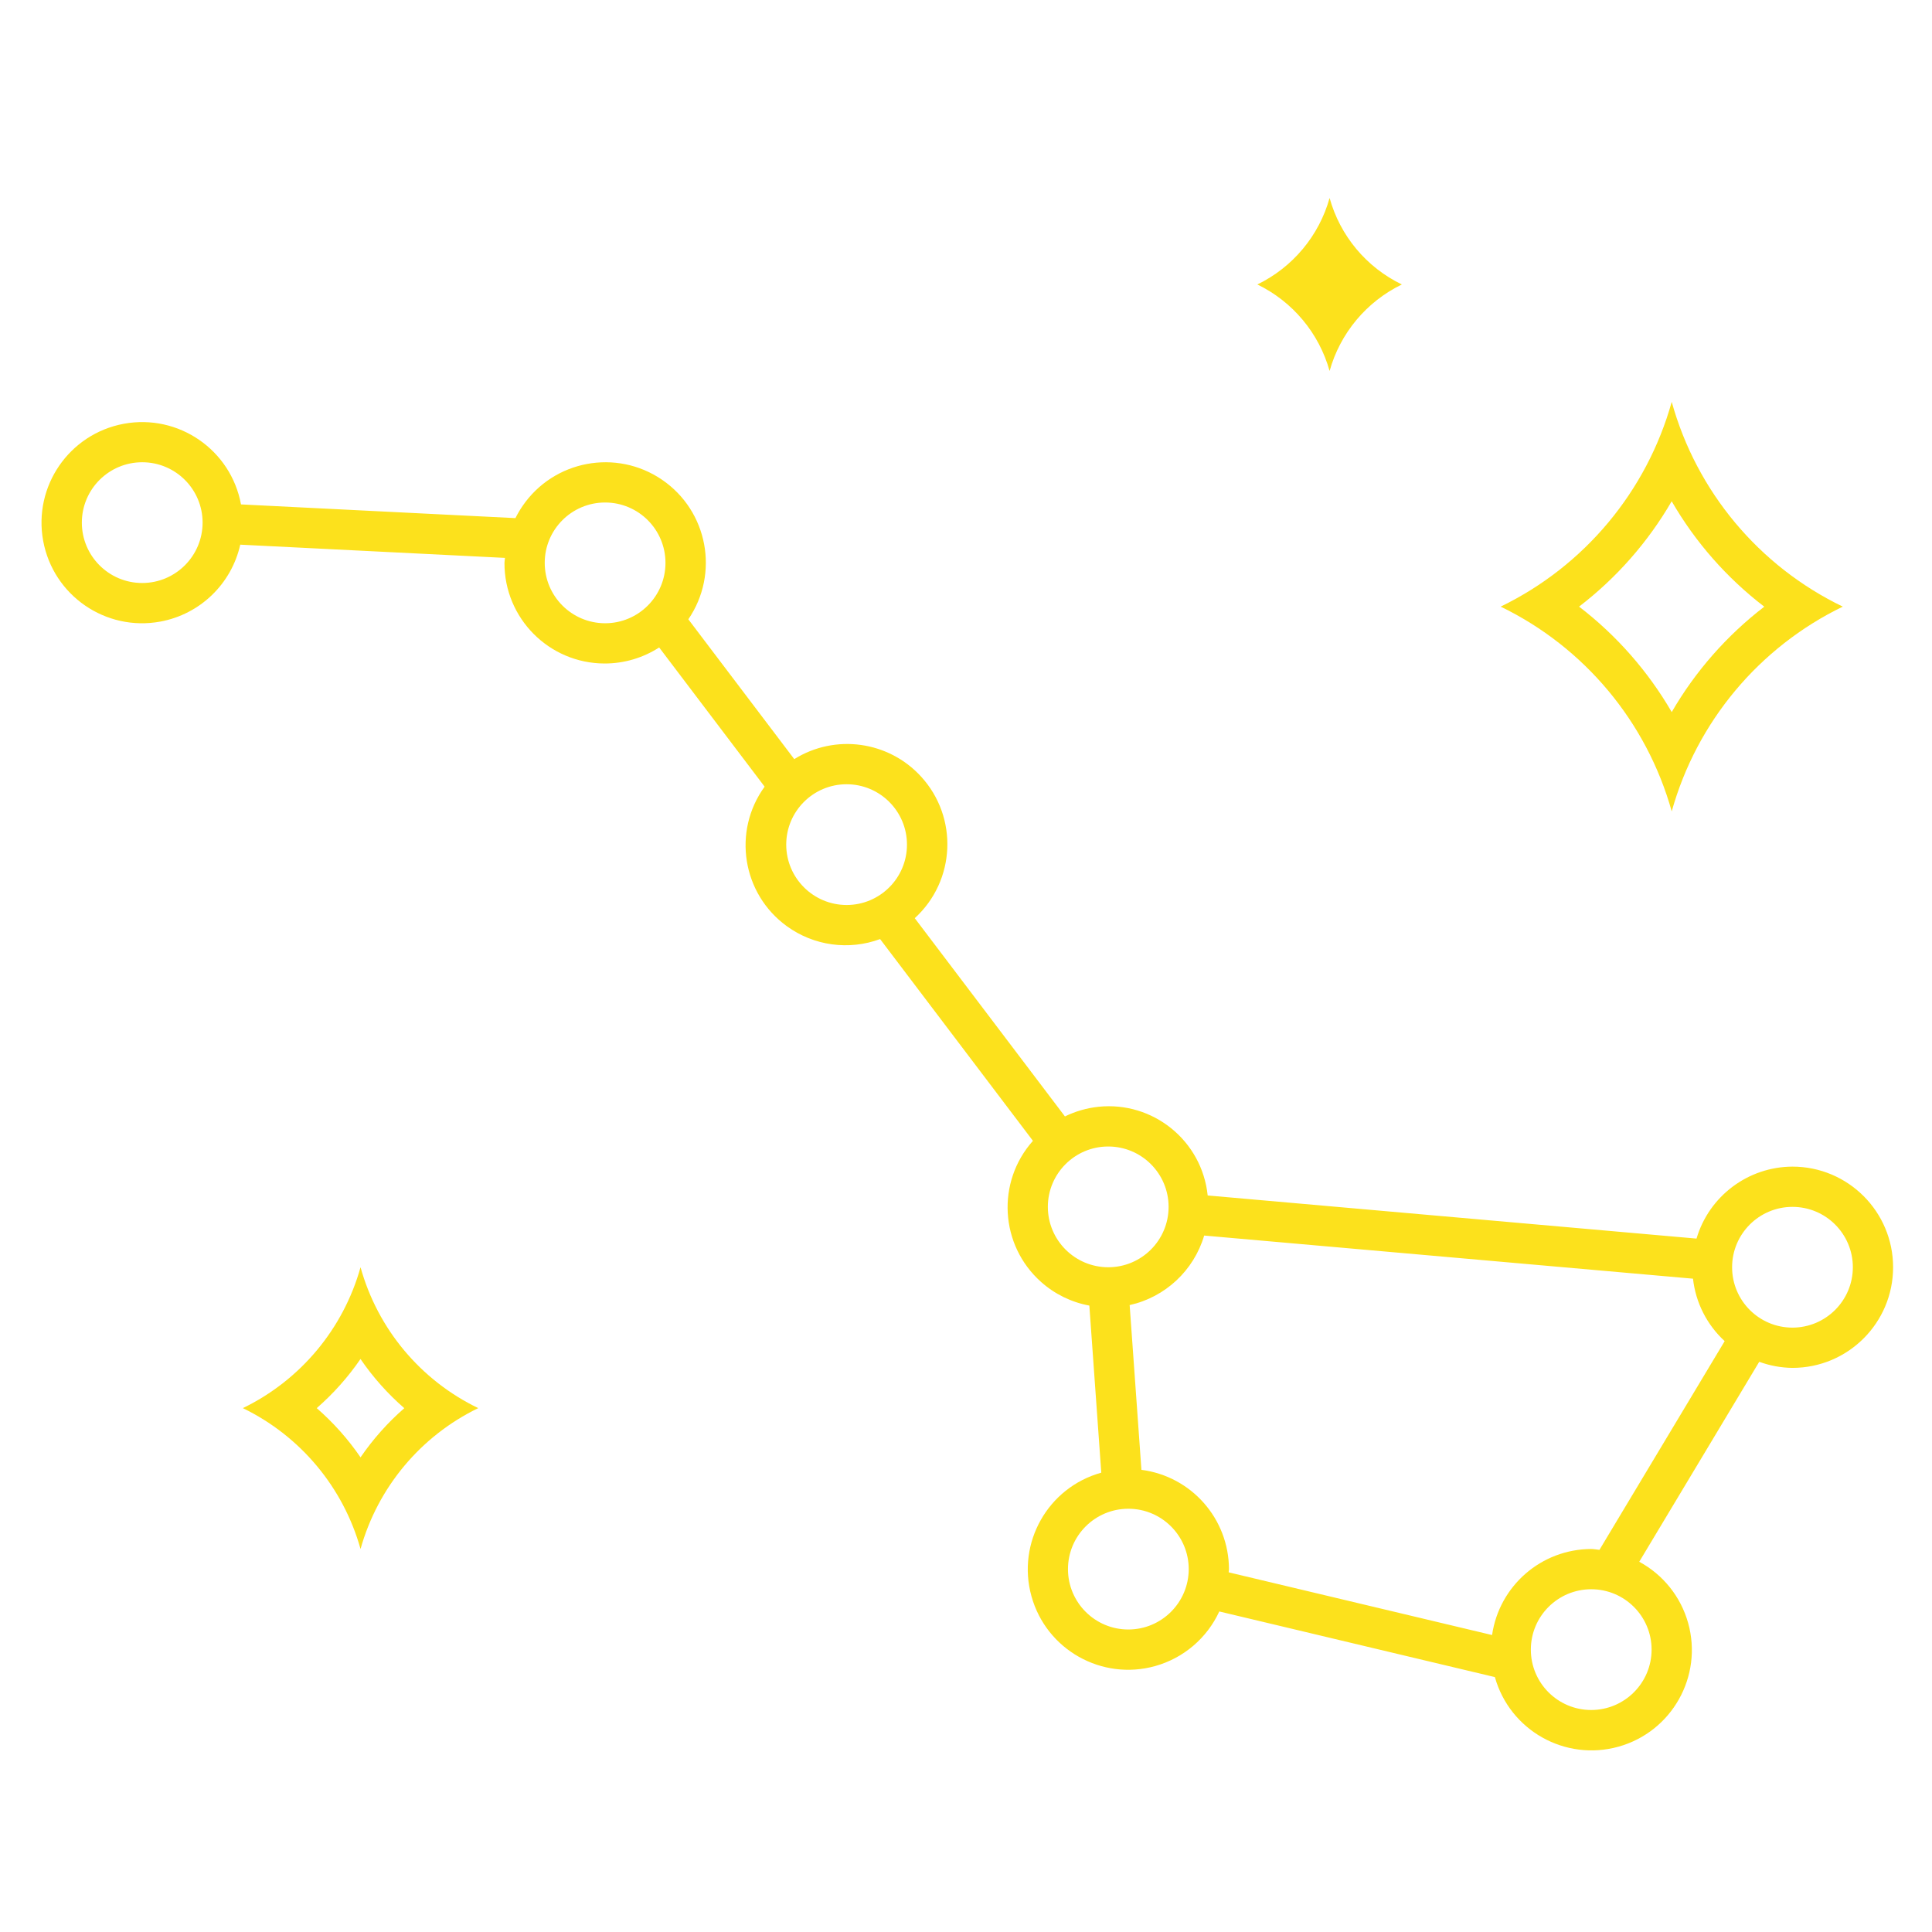 <svg width="96" height="96" xmlns="http://www.w3.org/2000/svg" xmlns:xlink="http://www.w3.org/1999/xlink" xml:space="preserve" overflow="hidden"><g><path d="M89.067 57.969C86.862 57.977 84.924 59.431 84.299 61.545L60.009 59.402C59.728 56.687 57.3 54.714 54.585 54.995 54.005 55.056 53.44 55.218 52.916 55.475L45.454 45.624C47.484 43.769 47.626 40.62 45.77 38.59 44.153 36.819 41.502 36.453 39.466 37.72L34.203 30.773C35.757 28.498 35.173 25.393 32.898 23.839 30.623 22.285 27.518 22.869 25.964 25.144 25.833 25.336 25.715 25.537 25.612 25.745L11.975 25.064C11.474 22.349 8.867 20.556 6.153 21.057 3.439 21.558 1.645 24.165 2.146 26.879 2.648 29.594 5.254 31.387 7.969 30.886 9.938 30.522 11.5 29.018 11.938 27.064L25.092 27.721C25.087 27.805 25.067 27.884 25.067 27.969 25.058 30.721 27.281 32.96 30.034 32.969 30.998 32.972 31.943 32.695 32.754 32.172L37.994 39.089C36.383 41.308 36.878 44.413 39.098 46.023 40.439 46.996 42.177 47.236 43.732 46.662L51.326 56.687C49.501 58.734 49.681 61.873 51.729 63.698 52.406 64.302 53.237 64.709 54.129 64.874L54.722 73.176C52.068 73.914 50.515 76.664 51.253 79.318 51.991 81.972 54.741 83.525 57.395 82.787 58.806 82.394 59.972 81.402 60.586 80.073L74.28 83.334C75.023 85.986 77.775 87.533 80.427 86.79 83.078 86.046 84.625 83.294 83.882 80.643 83.518 79.342 82.641 78.245 81.453 77.603L87.415 67.667C87.944 67.861 88.503 67.963 89.067 67.969 91.828 67.969 94.067 65.731 94.067 62.969 94.067 60.208 91.828 57.969 89.067 57.969ZM7.067 28.969C5.41 28.969 4.067 27.626 4.067 25.969 4.067 24.312 5.41 22.969 7.067 22.969 8.724 22.969 10.067 24.312 10.067 25.969 10.065 27.625 8.723 28.967 7.067 28.969ZM27.067 27.969C27.067 26.312 28.41 24.969 30.067 24.969 31.724 24.969 33.067 26.312 33.067 27.969 33.067 29.626 31.724 30.969 30.067 30.969 28.411 30.967 27.069 29.625 27.067 27.969ZM39.067 41.969C39.067 40.312 40.41 38.969 42.067 38.969 43.724 38.969 45.067 40.312 45.067 41.969 45.067 43.626 43.724 44.969 42.067 44.969 40.411 44.967 39.069 43.625 39.067 41.969ZM52.067 59.969C52.067 58.312 53.41 56.969 55.067 56.969 56.724 56.969 58.067 58.312 58.067 59.969 58.067 61.626 56.724 62.969 55.067 62.969 53.411 62.967 52.069 61.625 52.067 59.969ZM56.067 80.969C54.41 80.969 53.067 79.626 53.067 77.969 53.067 76.312 54.41 74.969 56.067 74.969 57.724 74.969 59.067 76.312 59.067 77.969 59.065 79.625 57.723 80.967 56.067 80.969ZM79.067 84.969C77.41 84.969 76.067 83.626 76.067 81.969 76.067 80.312 77.41 78.969 79.067 78.969 80.724 78.969 82.067 80.312 82.067 81.969 82.065 83.625 80.723 84.967 79.067 84.969ZM79.476 77.011C79.338 76.999 79.207 76.969 79.067 76.969 76.592 76.976 74.496 78.795 74.14 81.244L61.051 78.128C61.052 78.074 61.067 78.024 61.067 77.969 61.059 75.466 59.199 73.356 56.717 73.035L56.132 64.849C57.902 64.455 59.319 63.132 59.835 61.394L84.124 63.537C84.257 64.727 84.816 65.829 85.698 66.64ZM89.067 65.969C87.41 65.969 86.067 64.626 86.067 62.969 86.067 61.312 87.41 59.969 89.067 59.969 90.724 59.969 92.067 61.312 92.067 62.969 92.065 64.625 90.723 65.967 89.067 65.969Z" fill="#FCE11C"/><path d="M83.067 40.317C84.312 35.865 87.407 32.16 91.567 30.143 87.401 28.133 84.304 24.426 83.067 19.969 81.821 24.422 78.726 28.126 74.567 30.143 78.726 32.16 81.821 35.865 83.067 40.317ZM83.065 24.908C84.24 26.939 85.803 28.719 87.666 30.146 85.806 31.575 84.243 33.353 83.067 35.382 81.889 33.352 80.325 31.572 78.463 30.143 80.324 28.715 81.888 26.937 83.065 24.908Z" fill="#FCE11C"/><path d="M17.915 62.969C17.058 66.033 14.929 68.581 12.067 69.969 14.929 71.357 17.058 73.906 17.915 76.969 18.772 73.906 20.901 71.357 23.763 69.969 20.898 68.586 18.767 66.036 17.915 62.969ZM17.915 72.414C17.296 71.51 16.564 70.689 15.738 69.969 16.563 69.251 17.294 68.43 17.913 67.528 18.532 68.432 19.263 69.253 20.089 69.972 19.264 70.691 18.534 71.511 17.915 72.414Z" fill="#FCE11C"/><path d="M66.067 18.433C66.593 16.552 67.9 14.988 69.657 14.135 67.897 13.286 66.589 11.72 66.067 9.838 65.541 11.719 64.234 13.283 62.477 14.135 64.234 14.988 65.541 16.552 66.067 18.433Z" fill="#FCE11C"/></g></svg>